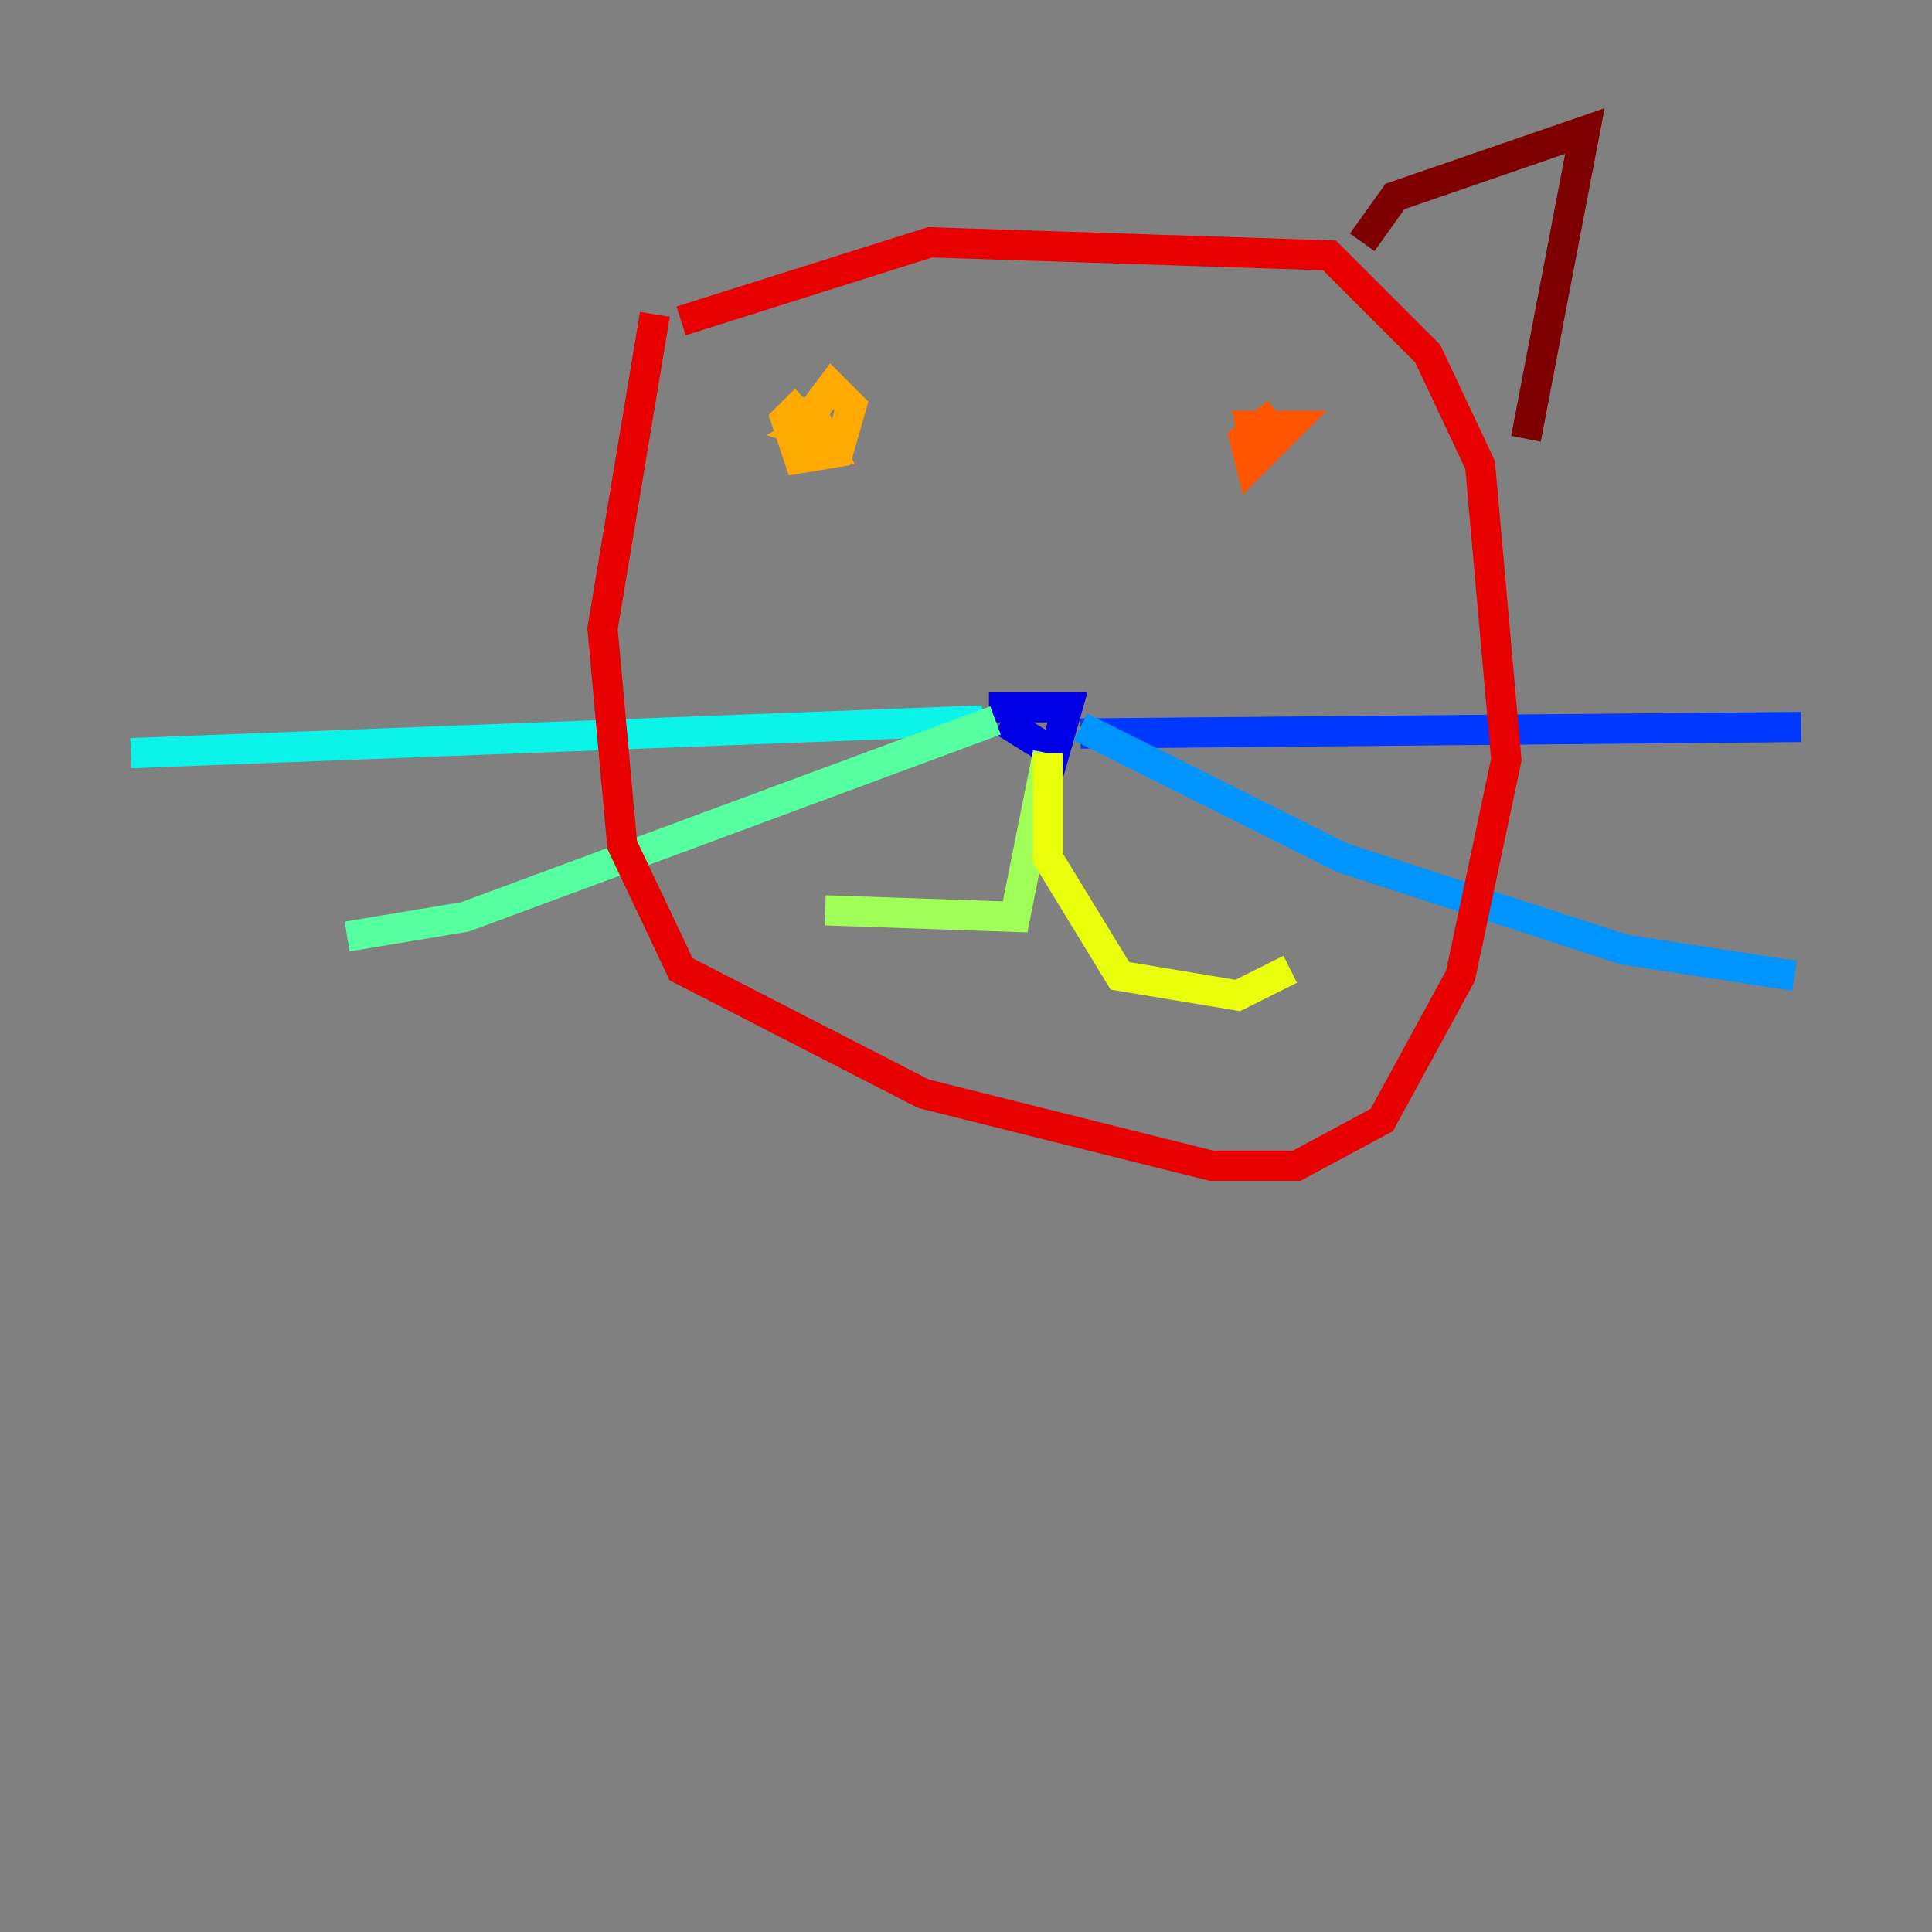 <?xml version="1.0" encoding="utf-8" ?>
<svg baseProfile="tiny" height="128" version="1.2" viewBox="0,0,128,128" width="128" xmlns="http://www.w3.org/2000/svg" xmlns:ev="http://www.w3.org/2001/xml-events" xmlns:xlink="http://www.w3.org/1999/xlink"><rect x="0" y="0" width="128" height="128" fill="#808080" stroke="none"/><defs /><polyline fill="none" points="65.953,36.014 65.953,36.014" stroke="#00007f" stroke-width="2" /><polyline fill="none" points="65.519,46.861 70.725,46.861 69.858,49.898 66.386,47.729" stroke="#0000e8" stroke-width="2" /><polyline fill="none" points="71.593,48.597 119.322,48.163" stroke="#0038ff" stroke-width="2" /><polyline fill="none" points="71.593,48.163 88.949,56.841 107.607,62.915 118.888,64.651" stroke="#0094ff" stroke-width="2" /><polyline fill="none" points="65.085,47.729 8.678,49.898" stroke="#0cf4ea" stroke-width="2" /><polyline fill="none" points="65.953,47.729 30.807,60.746 22.997,62.047" stroke="#56ffa0" stroke-width="2" /><polyline fill="none" points="69.424,49.898 67.254,60.746 54.671,60.312" stroke="#a0ff56" stroke-width="2" /><polyline fill="none" points="69.424,49.898 69.424,56.841 74.197,64.651 82.007,65.953 85.478,64.217" stroke="#eaff0c" stroke-width="2" /><polyline fill="none" points="53.37,26.468 52.068,27.77 52.936,30.373 55.539,29.939 56.407,26.902 55.105,25.6 53.803,27.336 54.671,29.071 53.37,28.637 55.105,27.77" stroke="#ffaa00" stroke-width="2" /><polyline fill="none" points="84.61,27.336 82.441,29.071 82.875,30.807 85.478,28.203 82.875,28.203 83.308,29.939" stroke="#ff5500" stroke-width="2" /><polyline fill="none" points="45.125,21.261 61.614,16.054 88.081,16.922 94.59,23.43 98.061,30.807 99.797,50.332 96.759,64.651 91.552,74.197 85.912,77.234 80.271,77.234 61.18,72.461 45.125,64.217 41.22,55.973 39.919,41.654 43.39,20.827" stroke="#e80000" stroke-width="2" /><polyline fill="none" points="90.251,16.054 92.42,13.017 105.003,8.678 101.098,29.071" stroke="#7f0000" stroke-width="2" /></svg>